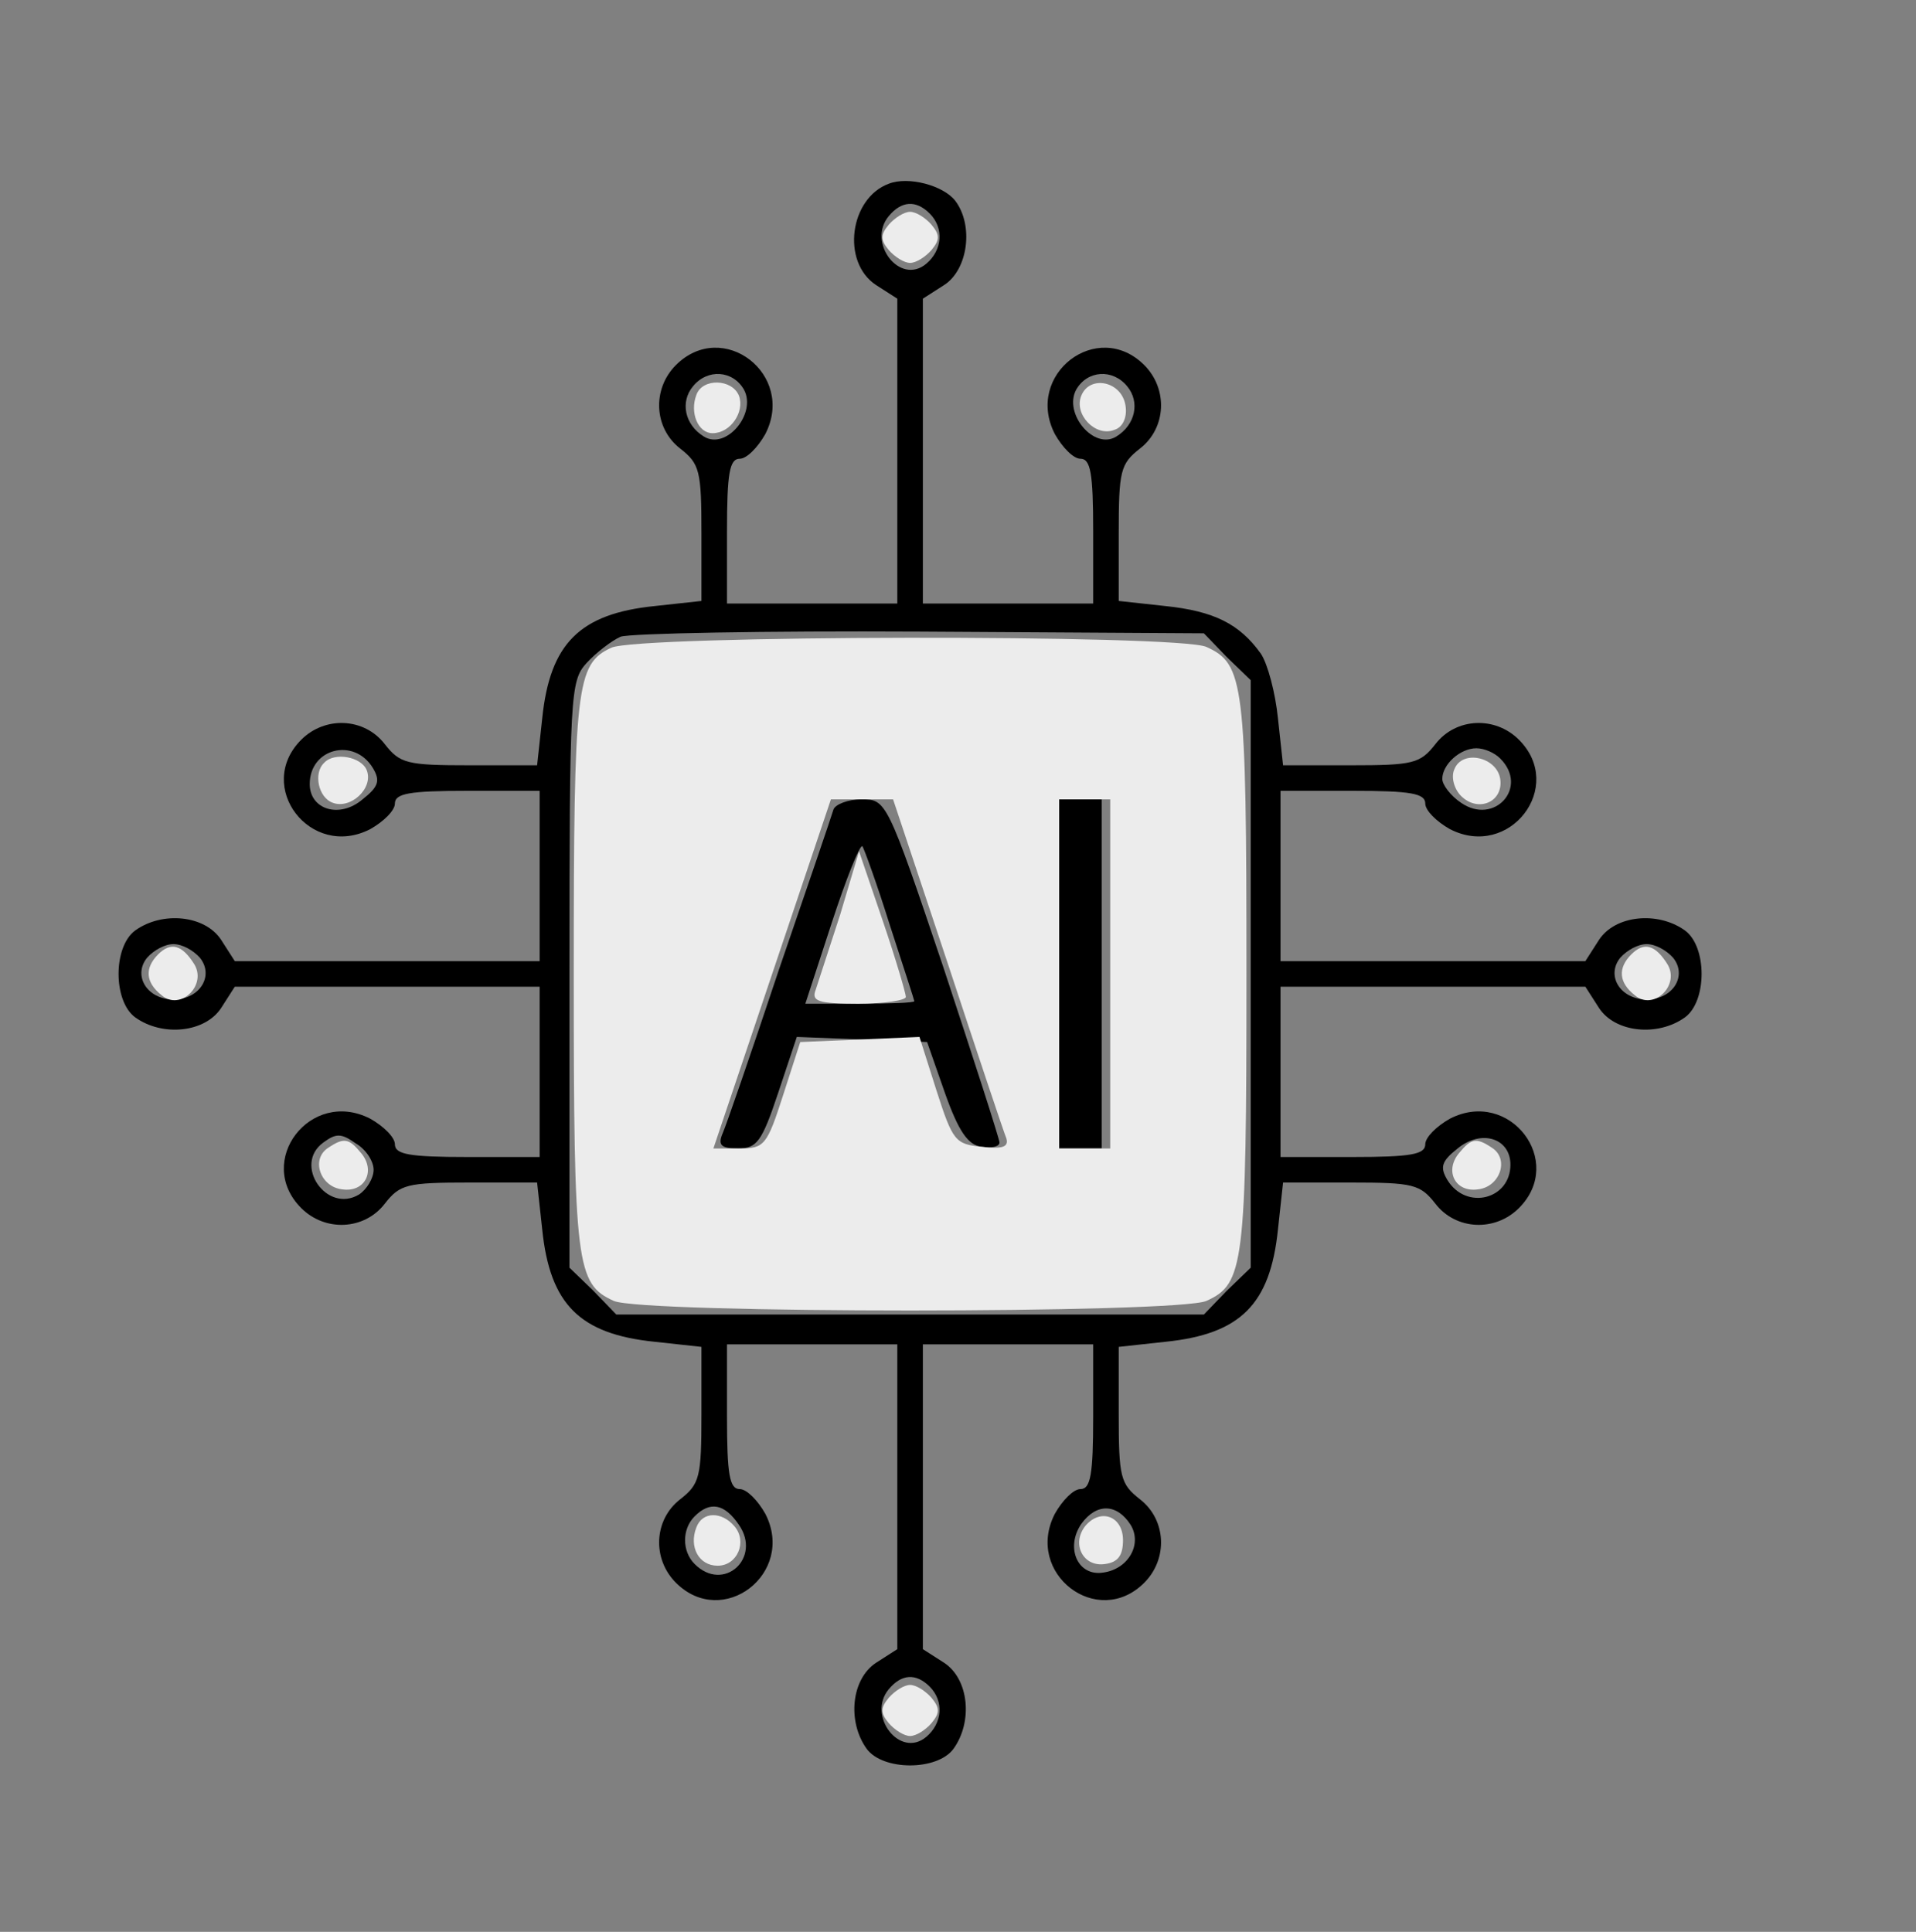 <svg width="120" height="121" viewBox="0 0 120 121" fill="none" xmlns="http://www.w3.org/2000/svg">
<rect x="0" y="0" width="120" height="121" fill="#808080" stroke="none"/>
<g clip-path="url(#clip0_1307_67)">
<g clip-path="url(#clip1_1307_67)">
<path d="M55.666 11.507C53.212 12.413 52.679 16.413 54.866 17.853L56.199 18.707V28.253V37.8H50.866H45.532V33.267C45.532 29.64 45.692 28.733 46.332 28.733C46.759 28.733 47.452 28.04 47.932 27.187C49.852 23.453 45.266 19.933 42.332 22.867C40.839 24.36 40.946 26.813 42.599 28.093C43.826 29.053 43.932 29.48 43.932 33.427V37.64L40.999 37.96C36.306 38.44 34.439 40.307 33.959 45L33.639 47.933H29.426C25.479 47.933 25.052 47.827 24.092 46.6C22.812 44.947 20.359 44.84 18.866 46.333C15.932 49.267 19.452 53.853 23.186 51.933C24.039 51.453 24.732 50.76 24.732 50.333C24.732 49.693 25.639 49.533 29.266 49.533H33.799V54.867V60.2H24.252H14.706L13.852 58.867C12.839 57.32 10.172 57.053 8.466 58.28C7.079 59.293 7.079 62.707 8.466 63.72C10.172 64.947 12.839 64.68 13.852 63.133L14.706 61.8H24.252H33.799V67.133V72.467H29.266C25.639 72.467 24.732 72.307 24.732 71.667C24.732 71.24 24.039 70.547 23.186 70.067C19.452 68.147 15.932 72.733 18.866 75.667C20.359 77.16 22.812 77.053 24.092 75.4C25.052 74.173 25.479 74.067 29.426 74.067H33.639L33.959 77C34.439 81.693 36.306 83.56 40.999 84.04L43.932 84.36V88.573C43.932 92.52 43.826 92.947 42.599 93.907C40.946 95.187 40.839 97.64 42.332 99.133C45.266 102.067 49.852 98.547 47.932 94.813C47.452 93.96 46.759 93.267 46.332 93.267C45.692 93.267 45.532 92.36 45.532 88.733V84.2H50.866H56.199V93.747V103.293L54.866 104.147C53.319 105.16 53.052 107.827 54.279 109.533C55.292 110.92 58.706 110.92 59.719 109.533C60.946 107.827 60.679 105.16 59.132 104.147L57.799 103.293V93.747V84.2H63.132H68.466V88.733C68.466 92.36 68.306 93.267 67.666 93.267C67.239 93.267 66.546 93.96 66.066 94.813C64.146 98.547 68.732 102.067 71.666 99.133C73.159 97.64 73.052 95.187 71.399 93.907C70.172 92.947 70.066 92.52 70.066 88.573V84.36L72.999 84.04C77.692 83.56 79.559 81.693 80.039 77L80.359 74.067H84.572C88.519 74.067 88.946 74.173 89.906 75.4C91.186 77.053 93.639 77.16 95.132 75.667C98.066 72.733 94.546 68.147 90.812 70.067C89.959 70.547 89.266 71.24 89.266 71.667C89.266 72.307 88.359 72.467 84.732 72.467H80.199V67.133V61.8H89.746H99.292L100.146 63.133C101.159 64.68 103.826 64.947 105.532 63.72C106.919 62.707 106.919 59.293 105.532 58.28C103.826 57.053 101.159 57.32 100.146 58.867L99.292 60.2H89.746H80.199V54.867V49.533H84.732C88.359 49.533 89.266 49.693 89.266 50.333C89.266 50.76 89.959 51.453 90.812 51.933C94.546 53.853 98.066 49.267 95.132 46.333C93.639 44.84 91.186 44.947 89.906 46.6C88.946 47.827 88.519 47.933 84.572 47.933H80.359L80.039 45C79.879 43.4 79.399 41.587 78.972 40.947C77.639 39.08 76.039 38.28 72.999 37.96L70.066 37.64V33.427C70.066 29.48 70.172 29.053 71.399 28.093C73.052 26.813 73.159 24.36 71.666 22.867C68.732 19.933 64.146 23.453 66.066 27.187C66.546 28.04 67.239 28.733 67.666 28.733C68.306 28.733 68.466 29.64 68.466 33.267V37.8H63.132H57.799V28.253V18.707L59.132 17.853C60.626 16.893 60.999 14.12 59.826 12.573C59.079 11.613 56.892 11.027 55.666 11.507ZM58.226 13.373C59.132 14.28 59.026 15.667 58.012 16.52C56.359 17.907 54.279 15.187 55.666 13.533C56.466 12.573 57.372 12.52 58.226 13.373ZM46.599 24.413C47.399 25.907 45.479 28.2 44.092 27.347C42.866 26.6 42.599 25.16 43.399 24.2C44.306 23.08 45.906 23.187 46.599 24.413ZM70.599 24.2C71.399 25.16 71.132 26.6 69.906 27.347C68.519 28.2 66.599 25.907 67.399 24.413C68.092 23.187 69.692 23.08 70.599 24.2ZM76.839 41.16L78.332 42.6V61V79.4L76.839 80.84L75.399 82.333H56.999H38.599L37.159 80.84L35.666 79.4V61.053C35.666 43.453 35.719 42.653 36.732 41.533C37.319 40.893 38.279 40.147 38.866 39.88C39.452 39.667 47.932 39.507 57.639 39.56L75.399 39.667L76.839 41.16ZM23.346 48.093C23.826 48.893 23.719 49.267 22.706 50.067C21.266 51.293 19.399 50.707 19.399 49.107C19.399 46.867 22.172 46.173 23.346 48.093ZM93.959 47.507C95.772 49.32 93.586 51.72 91.506 50.28C90.866 49.853 90.332 49.16 90.332 48.787C90.332 47.88 91.452 46.867 92.466 46.867C92.946 46.867 93.586 47.133 93.959 47.507ZM12.519 59.987C13.426 61.107 12.519 62.6 10.866 62.6C9.212 62.6 8.306 61.107 9.212 59.987C9.639 59.507 10.332 59.133 10.866 59.133C11.399 59.133 12.092 59.507 12.519 59.987ZM104.786 59.987C105.692 61.107 104.786 62.6 103.132 62.6C101.479 62.6 100.572 61.107 101.479 59.987C101.906 59.507 102.599 59.133 103.132 59.133C103.666 59.133 104.359 59.507 104.786 59.987ZM23.399 73.267C23.399 73.8 22.972 74.493 22.492 74.813C20.466 76.04 18.332 72.947 20.252 71.56C21.052 70.973 21.372 70.973 22.279 71.613C22.919 71.987 23.399 72.733 23.399 73.267ZM94.599 72.947C94.599 75.133 91.826 75.827 90.652 73.907C90.172 73.107 90.279 72.733 91.292 71.933C92.786 70.707 94.599 71.293 94.599 72.947ZM46.279 95.507C47.719 97.587 45.319 99.773 43.506 97.96C42.706 97.16 42.706 95.773 43.506 94.973C44.466 94.013 45.372 94.173 46.279 95.507ZM70.812 95.507C71.559 96.733 70.652 98.28 69.106 98.493C67.506 98.76 66.706 96.947 67.719 95.453C68.679 94.12 69.959 94.173 70.812 95.507ZM58.226 105.64C59.132 106.547 59.026 107.933 58.012 108.787C56.359 110.173 54.279 107.453 55.666 105.8C56.466 104.84 57.372 104.787 58.226 105.64Z" fill="black"/>
<path d="M52.199 50.706C52.092 51.08 50.545 55.613 48.785 60.733C47.079 65.853 45.479 70.493 45.265 70.973C44.945 71.72 45.159 71.933 46.225 71.933C47.399 71.933 47.719 71.506 48.732 68.466L49.905 64.946L53.959 65.106L58.065 65.266L59.185 68.466C60.039 70.866 60.625 71.72 61.479 71.826C62.065 71.933 62.599 71.826 62.599 71.56C62.599 71.346 60.999 66.386 59.079 60.573C55.559 50.12 55.505 50.066 53.959 50.066C53.105 50.066 52.305 50.386 52.199 50.706ZM55.719 57.906C56.572 60.52 57.265 62.653 57.265 62.706C57.265 62.813 55.719 62.866 53.852 62.866H50.439L52.092 57.8C52.999 55.026 53.852 52.893 54.012 53C54.119 53.16 54.919 55.346 55.719 57.906Z" fill="black"/>
<path d="M66.332 61V71.933H67.665H68.999V61V50.066H67.665H66.332V61Z" fill="black"/>
<path d="M55.668 14.067C55.134 14.707 55.134 15.027 55.668 15.667C56.041 16.093 56.628 16.467 57.001 16.467C57.374 16.467 57.961 16.093 58.334 15.667C58.868 15.027 58.868 14.707 58.334 14.067C57.961 13.64 57.374 13.267 57.001 13.267C56.628 13.267 56.041 13.64 55.668 14.067Z" fill="#ECECEC"/>
<path d="M43.614 24.733C43.188 25.853 43.721 27.133 44.628 27.133C45.748 27.133 46.654 25.8 46.281 24.787C45.854 23.72 43.988 23.667 43.614 24.733Z" fill="#ECECEC"/>
<path d="M67.721 24.787C67.241 25.96 68.627 27.4 69.801 26.92C70.334 26.76 70.601 26.12 70.494 25.427C70.281 23.88 68.254 23.453 67.721 24.787Z" fill="#ECECEC"/>
<path d="M38.28 40.573C36.094 41.587 35.934 42.92 35.934 61C35.934 79.293 36.094 80.413 38.44 81.48C40.2 82.28 73.8 82.28 75.56 81.48C77.907 80.413 78.067 79.293 78.067 61C78.067 42.707 77.907 41.587 75.56 40.52C73.854 39.72 39.88 39.773 38.28 40.573ZM59.347 60.307C61.214 65.96 62.867 70.92 63.027 71.293C63.187 71.827 62.814 71.987 61.48 71.827C59.827 71.667 59.667 71.453 58.654 68.307L57.587 64.947L53.854 65.107L50.12 65.267L49.054 68.573C48.04 71.72 47.88 71.933 46.334 71.933H44.68L48.36 61L52.04 50.067H54.014H55.934L59.347 60.307ZM69.534 61V71.933H67.934H66.334V61V50.067H67.934H69.534V61Z" fill="#ECECEC"/>
<path d="M52.627 57.267C51.934 59.4 51.241 61.533 51.081 62.013C50.814 62.707 51.241 62.867 53.748 62.867C55.401 62.867 56.734 62.653 56.734 62.44C56.734 62.227 56.094 60.04 55.294 57.693L53.801 53.32L52.627 57.267Z" fill="#ECECEC"/>
<path d="M20.307 47.773C19.613 48.413 19.933 49.96 20.84 50.28C21.96 50.706 23.4 49.373 22.973 48.253C22.653 47.4 20.947 47.08 20.307 47.773Z" fill="#ECECEC"/>
<path d="M91.08 48.2C90.867 48.68 91.08 49.427 91.507 49.853C92.573 50.92 94.173 50.227 93.96 48.787C93.746 47.4 91.56 46.92 91.08 48.2Z" fill="#ECECEC"/>
<path d="M9.907 59.773C9.054 60.627 9.107 61.533 10.121 62.334C11.294 63.347 13.001 61.694 12.148 60.36C11.401 59.187 10.707 58.974 9.907 59.773Z" fill="#ECECEC"/>
<path d="M102.173 59.773C101.32 60.627 101.373 61.533 102.386 62.334C103.56 63.347 105.266 61.694 104.413 60.36C103.666 59.187 102.973 58.974 102.173 59.773Z" fill="#ECECEC"/>
<path d="M20.573 71.88C19.453 72.573 20.039 74.333 21.426 74.493C22.866 74.707 23.559 73.32 22.599 72.2C21.853 71.293 21.533 71.24 20.573 71.88Z" fill="#ECECEC"/>
<path d="M91.4 72.2C90.441 73.32 91.134 74.707 92.574 74.493C93.96 74.333 94.547 72.573 93.427 71.88C92.467 71.24 92.147 71.293 91.4 72.2Z" fill="#ECECEC"/>
<path d="M43.614 95.667C43.134 96.894 43.774 98.067 44.947 98.067C46.174 98.067 46.814 96.574 46.014 95.614C45.214 94.654 43.987 94.654 43.614 95.667Z" fill="#ECECEC"/>
<path d="M67.987 95.56C67.08 96.68 67.827 98.173 69.213 97.96C70.013 97.853 70.334 97.427 70.334 96.467C70.334 94.973 68.947 94.44 67.987 95.56Z" fill="#ECECEC"/>
<path d="M55.668 106.333C55.134 106.973 55.134 107.293 55.668 107.933C56.041 108.36 56.628 108.733 57.001 108.733C57.374 108.733 57.961 108.36 58.334 107.933C58.868 107.293 58.868 106.973 58.334 106.333C57.961 105.907 57.374 105.533 57.001 105.533C56.628 105.533 56.041 105.907 55.668 106.333Z" fill="#ECECEC"/>
</g>
</g>
<defs>
<clipPath id="clip0_1307_67">
<rect width="120" height="120" fill="white" transform="translate(0 0.939)"/>
</clipPath>
<clipPath id="clip1_1307_67">
<rect width="120" height="120" fill="white" transform="translate(0 0.939)"/>
</clipPath>
</defs>
</svg>
